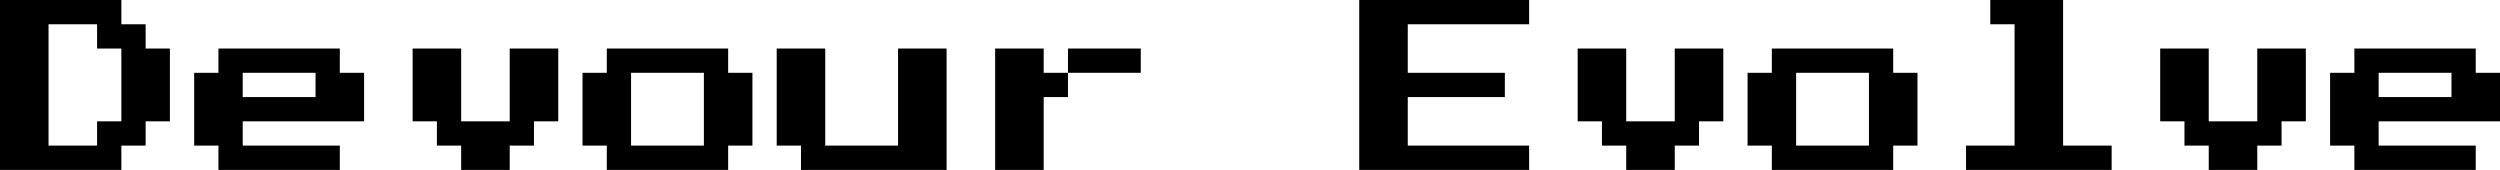 <svg width="1236" height="84" viewBox="0 0 1236 84" fill="none" xmlns="http://www.w3.org/2000/svg">
<path d="M0 84V0H60V12H72V24H84V60H72V72H60V84H0ZM24 72H48V60H60V24H48V12H24V72ZM108 84V72H96V36H108V24H168V36H180V60H120V72H168V84H108ZM120 48H156V36H120V48ZM228 84V72H216V60H204V24H228V60H252V24H276V60H264V72H252V84H228ZM300 84V72H288V36H300V24H360V36H372V72H360V84H300ZM312 72H348V36H312V72ZM396 84V72H384V24H408V72H444V24H468V84H396ZM516 36H528V48H516V84H492V24H516V36ZM564 24V36H528V24H564ZM672 84V0H756V12H696V36H744V48H696V72H756V84H672ZM804 84V72H792V60H780V24H804V60H828V24H852V60H840V72H828V84H804ZM876 84V72H864V36H876V24H936V36H948V72H936V84H876ZM888 72H924V36H888V72ZM972 84V72H996V12H984V0H1020V72H1044V84H972ZM1092 84V72H1080V60H1068V24H1092V60H1116V24H1140V60H1128V72H1116V84H1092ZM1164 84V72H1152V36H1164V24H1224V36H1236V60H1176V72H1224V84H1164ZM1176 48H1212V36H1176V48Z" fill="black"/>
</svg>
